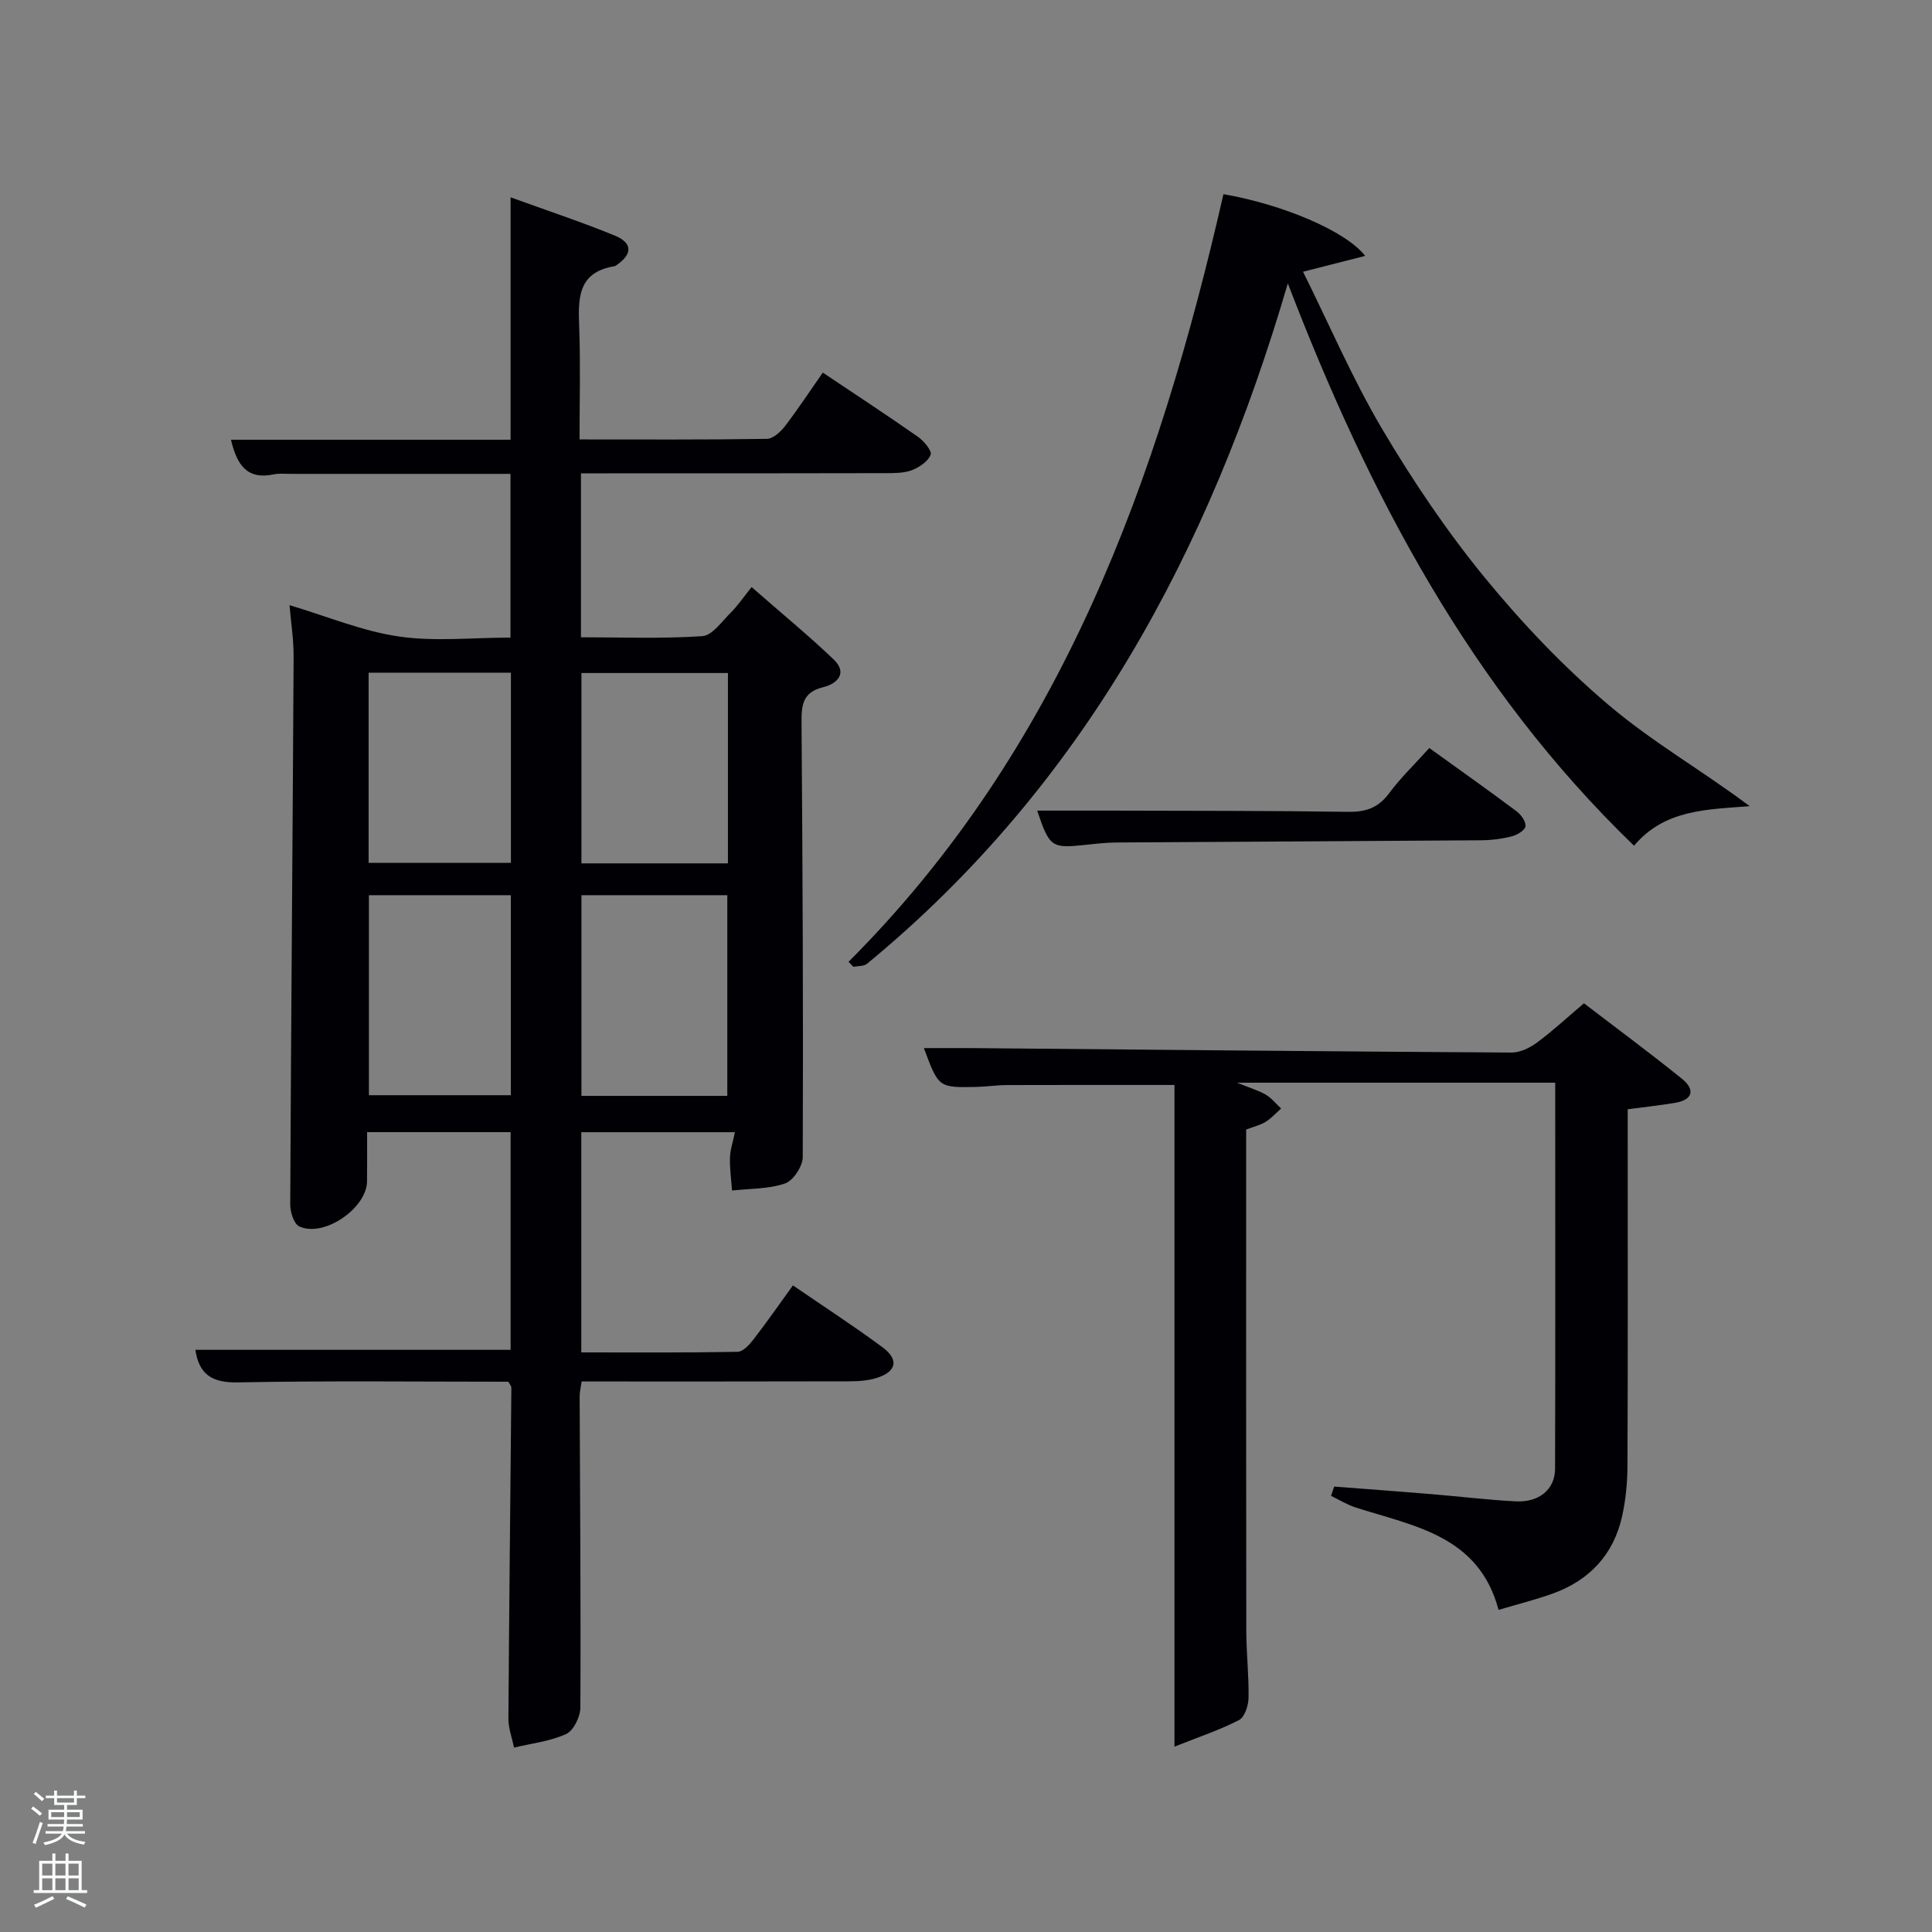 <svg enable-background="new 0 0 400 400" viewBox="0 0 400 400" xmlns="http://www.w3.org/2000/svg"><rect x="0" y="0" width="400" height="400" fill="#808080" stroke="none"/><path d="m6.44 374.46.42-.45c.65.47 1.27.95 1.85 1.44l-.45.49c-.65-.56-1.25-1.06-1.82-1.48m.93 7.33-.63-.26c.55-1.36 1.05-2.8 1.52-4.33.19.1.38.19.59.27-.46 1.29-.95 2.73-1.48 4.32m-.38-10.38.44-.42c.43.34 1.01.82 1.74 1.44l-.49.49c-.53-.51-1.09-1.01-1.69-1.51m2.5.35h1.72v-1.04h.59v1.04h3.52v-1.04h.59v1.04h1.75v.53h-1.75v1.42h-2.03v.97h3.22v2.03h-3.24c0 .35-.01.66-.03.93h3.32v.53h-3.37c-.03.27-.08.58-.15.94h3.96v.53h-3.71c.67.92 1.93 1.48 3.79 1.68-.13.24-.23.44-.29.59-2.13-.38-3.48-1.08-4.04-2.12-.43.97-1.77 1.72-4.03 2.23-.09-.19-.2-.37-.33-.55 2.1-.42 3.37-1.03 3.81-1.83h-3.36v-.53h3.58c.08-.29.13-.61.16-.94h-3.33v-.53h3.39c.02-.27.04-.58.04-.93h-3.23v-2.03h3.25v-.97h-2.07v-1.42h-1.73zm1.12 3.44v1h2.65c.01-.3.02-.44.02-.4v-.25-.35zm1.19-2h3.52v-.91h-3.52zm4.71 2h-2.63v.59c0 .15-.01.28-.01.4h2.64z" fill="#fafbfc"/><path d="m13.56 383.74h.63v1.52h2.72v6.07h1.13v.6h-11.06v-.6h1.13v-6.07h2.73v-1.52h.63v1.52h2.1v-1.52zm-2.69 8.83.38.56c-1.24.63-2.53 1.25-3.85 1.85-.1-.21-.21-.42-.34-.63 1.36-.55 2.63-1.15 3.81-1.78m-2.13-4.27h2.1v-2.45h-2.1zm0 3.04h2.1v-2.46h-2.1zm2.72-3.04h2.1v-2.45h-2.1zm0 3.04h2.1v-2.46h-2.1zm6.07 3.6c-1.41-.71-2.7-1.3-3.86-1.78l.35-.56c1.45.62 2.75 1.19 3.88 1.72zm-1.25-9.09h-2.1v2.45h2.1zm-2.09 5.49h2.1v-2.46h-2.1z" fill="#fafbfc"/><g fill="#010105"><path d="m105.24 286.07c-18.74 0-37.4-.22-56.05.14-5.36.1-7.99-1.71-8.74-6.74h65.27c0-14.8 0-29.74 0-45.07-9.6 0-19.32 0-29.72 0 0 3.31.03 6.75-.01 10.18-.05 5.6-8.98 11.71-14.04 9.33-1.11-.52-1.87-2.98-1.86-4.54.17-37.8.5-75.61.7-113.41.02-3.58-.56-7.16-.85-10.67 7.78 2.32 15.03 5.37 22.57 6.48 7.47 1.1 15.24.24 23.18.24 0-11.41 0-22.46 0-33.9-15.29 0-30.4 0-45.52 0-1.17 0-2.37-.13-3.49.1-5.64 1.19-7.65-2.08-8.86-7.17h57.89c0-16.64 0-33.05 0-50.19 7.62 2.77 14.67 5.1 21.52 7.9 3.77 1.54 3.75 3.85.42 6.14-.14.09-.28.21-.44.23-7.87 1.29-7.49 7.02-7.28 12.98.26 7.45.06 14.91.06 22.88 13.22 0 26 .08 38.78-.12 1.28-.02 2.85-1.45 3.75-2.63 2.72-3.55 5.18-7.29 7.83-11.09 6.77 4.54 13.31 8.82 19.71 13.3 1.23.86 2.93 2.91 2.62 3.71-.54 1.39-2.34 2.59-3.88 3.19-1.63.63-3.57.61-5.38.62-19.15.05-38.31.04-57.48.04-1.8 0-3.59 0-5.66 0v33.94c8.3 0 16.73.33 25.11-.23 2.1-.14 4.1-3.09 5.96-4.93 1.41-1.4 2.54-3.09 4.26-5.23 6.13 5.37 11.74 9.97 16.98 14.97 3.02 2.88.66 5.07-2.14 5.75-4.28 1.04-4.53 3.71-4.5 7.33.22 29.99.37 59.98.25 89.97-.01 1.9-1.96 4.86-3.66 5.45-3.42 1.18-7.29 1.05-10.98 1.47-.16-2.26-.49-4.53-.43-6.79.04-1.62.61-3.22 1.03-5.29-10.71 0-21.08 0-31.81 0v45.59c10.81 0 21.59.08 32.36-.12 1.12-.02 2.44-1.47 3.28-2.55 2.73-3.53 5.27-7.19 8.18-11.2 6.36 4.36 12.6 8.4 18.56 12.82 3.44 2.55 2.88 5.05-1.22 6.34-1.86.58-3.92.7-5.89.7-18.31.05-36.62.03-55.2.03-.16 1.17-.41 2.11-.41 3.05.08 21.49.26 42.99.15 64.48-.01 1.89-1.41 4.76-2.95 5.46-3.33 1.52-7.16 1.94-10.79 2.81-.4-2-1.17-4-1.16-6 .15-22.81.41-45.62.61-68.43.02-.45-.39-.87-.63-1.32zm45.34-59.18c0-13.85 0-27.67 0-41.55-10.2 0-20.24 0-30.2 0v41.55zm-44.82-41.55c-10.06 0-19.77 0-29.38 0v41.41h29.38c0-13.83 0-27.42 0-41.41zm44.95-6.59c0-13.29 0-26.32 0-39.41-10.34 0-20.38 0-30.33 0v39.41zm-44.93-39.48c-10.17 0-19.76 0-29.46 0v39.37h29.46c0-13.28 0-26.2 0-39.37z"/><path d="m321.99 224.16c-21.91 0-43.19 0-65.87 0 2.82 1.15 4.52 1.63 5.98 2.5 1.19.71 2.1 1.88 3.14 2.85-1.06.93-2.02 2.02-3.2 2.75-1.09.68-2.42.98-4.04 1.6v5.34c0 32.82-.02 65.63.03 98.45.01 4.62.55 9.25.47 13.87-.03 1.59-.8 3.99-1.97 4.6-3.97 2.05-8.26 3.47-13.37 5.5 0-46.78 0-91.84 0-136.99-11.83 0-23.23-.02-34.64.02-2.15.01-4.3.34-6.46.39-7.74.15-7.74.13-10.78-8.04 3.51 0 6.9-.03 10.3 0 37.13.33 74.25.7 111.38.92 1.77.01 3.78-.98 5.26-2.07 3.2-2.36 6.14-5.1 9.72-8.13 6.72 5.15 13.63 10.25 20.3 15.64 2.7 2.18 2.35 4.33-1.43 4.97-3.07.52-6.18.85-9.81 1.33v5.37c0 22.82.05 45.64-.05 68.47-.01 3.47-.36 7.01-1.1 10.39-1.75 7.91-6.7 13.25-14.29 16.01-3.55 1.29-7.25 2.2-11.3 3.41-4.08-15.4-17.49-17.32-29.58-21.2-1.77-.57-3.4-1.59-5.1-2.41.22-.64.43-1.28.65-1.92 6.74.52 13.48 1.01 20.22 1.57 5.79.48 11.57 1.19 17.37 1.49 4.81.25 8.12-2.46 8.14-6.74.08-26.49.03-52.95.03-79.94z"/><path d="m175.68 199.13c44.17-44.16 64.17-100.02 77.62-158.93 12.18 2.1 25.34 7.61 29.34 12.78-4.09 1.05-7.79 1.99-12.86 3.28 5.45 10.97 10.25 22.2 16.41 32.61 6.33 10.7 13.36 21.13 21.23 30.74 7.77 9.48 16.36 18.51 25.71 26.42 9.06 7.67 19.54 13.67 29.12 20.88-8.93.71-17.61.66-23.94 8.19-33.85-32.66-54.96-72.89-71.68-116.43-16.23 55.47-42.32 103.97-87.11 140.86-.67.55-1.88.44-2.84.64-.33-.35-.67-.69-1-1.04z"/><path d="m295.92 154.87c6.26 4.51 12.23 8.73 18.07 13.1.94.7 1.99 2.18 1.84 3.12-.13.84-1.75 1.8-2.87 2.08-2.07.52-4.25.79-6.38.8-25.15.19-50.31.29-75.46.46-2.15.01-4.31.27-6.45.5-6.98.73-7.38.47-9.93-7.1 5.22 0 10.29-.01 15.37 0 16.33.05 32.66.01 48.98.25 3.66.06 6.26-.81 8.49-3.82 2.36-3.18 5.27-5.98 8.34-9.39z"/></g></svg>
